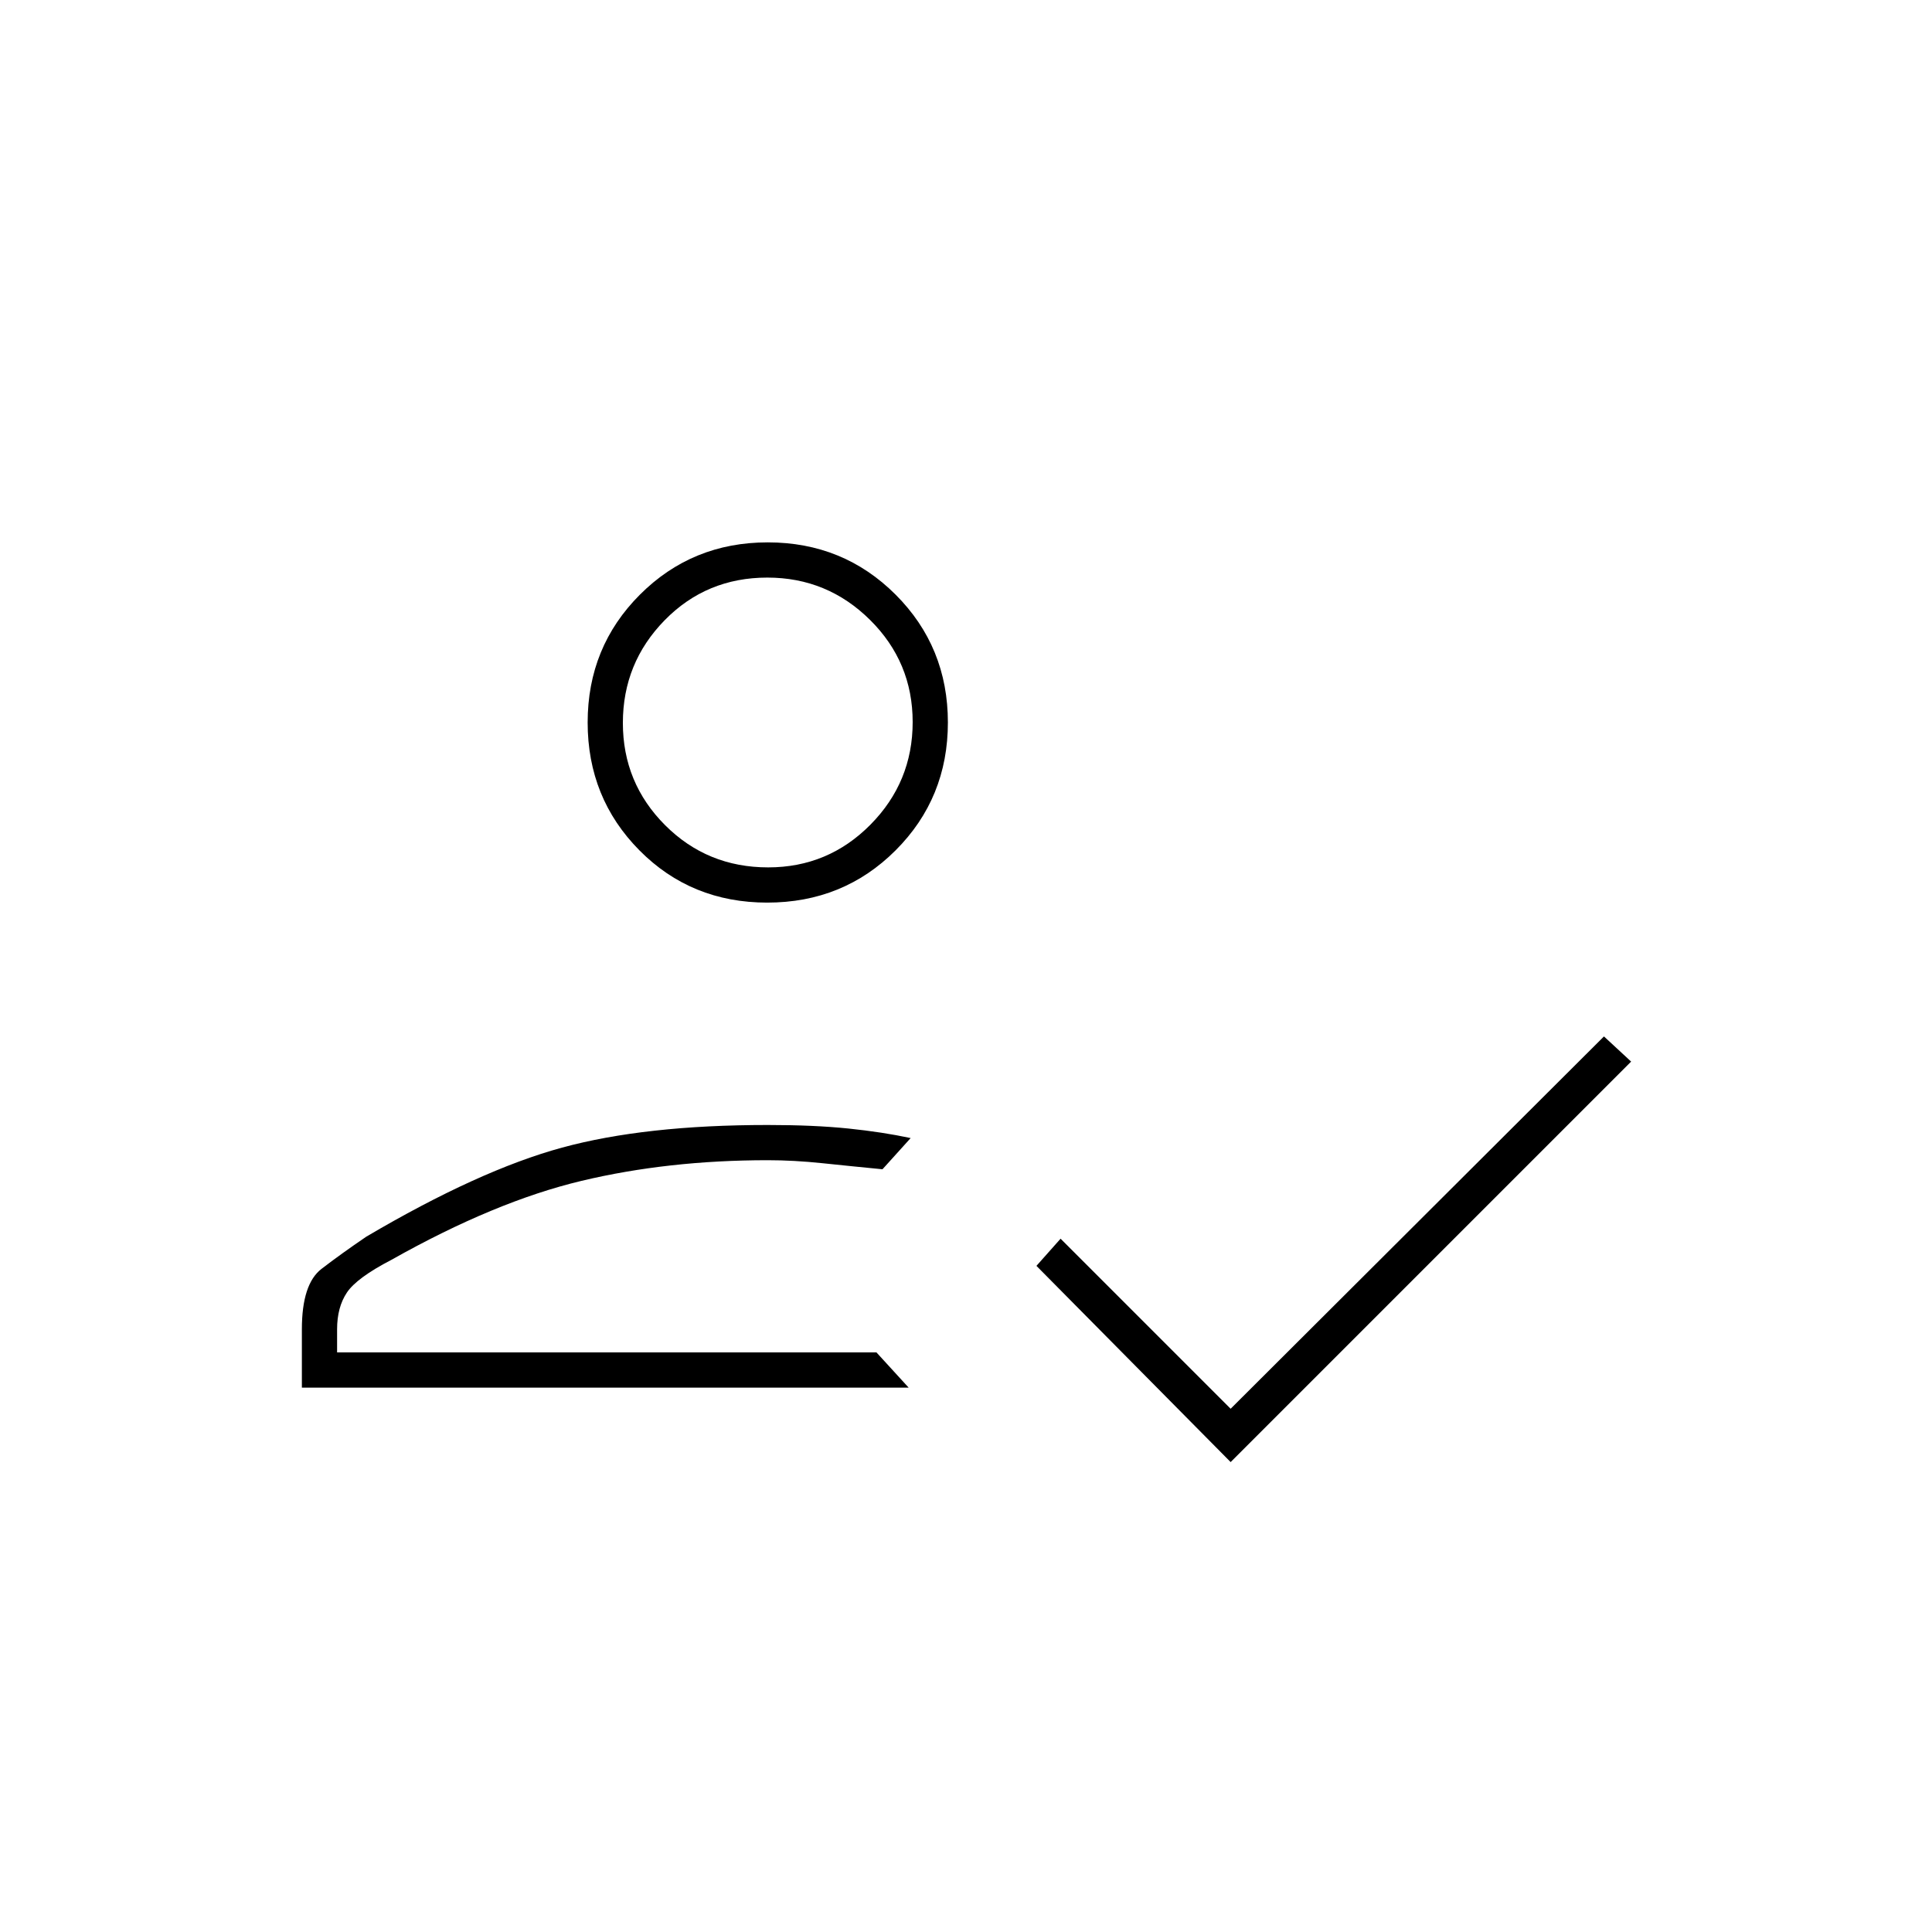 <svg xmlns="http://www.w3.org/2000/svg" height="20" viewBox="0 -960 960 960" width="20"><path d="M150-270.5v-29q0-22.5 9.75-30t22.25-16q56-33 97.25-44.25T381.5-401q23 0 40 1.75t31 4.75l-14 15.5q-15.47-1.5-29.73-3-14.27-1.5-27.27-1.5-49.5 0-92.5 10.25T194.5-334q-17.22 8.94-22.11 16.24-4.89 7.29-4.89 18.26v11.5h268l16 17.5H150Zm461.5 37L515-331l12-13.5 84.5 84.5L797-445l13.5 12.5-199 199Zm-230.25-278q-37.8 0-63.52-25.97Q292-563.45 292-601t25.98-63.53q25.97-25.97 63.52-25.97 37.55 0 63.52 25.97Q471-638.55 471-601t-25.98 63.53q-25.97 25.97-63.77 25.97ZM435.5-288Zm-53.79-241q29.79 0 50.79-21.21t21-51q0-29.79-21.21-50.79t-51-21q-30.29 0-51.04 21.21t-20.75 51q0 29.79 20.96 50.79t51.25 21Zm-.21-72Z"/></svg>